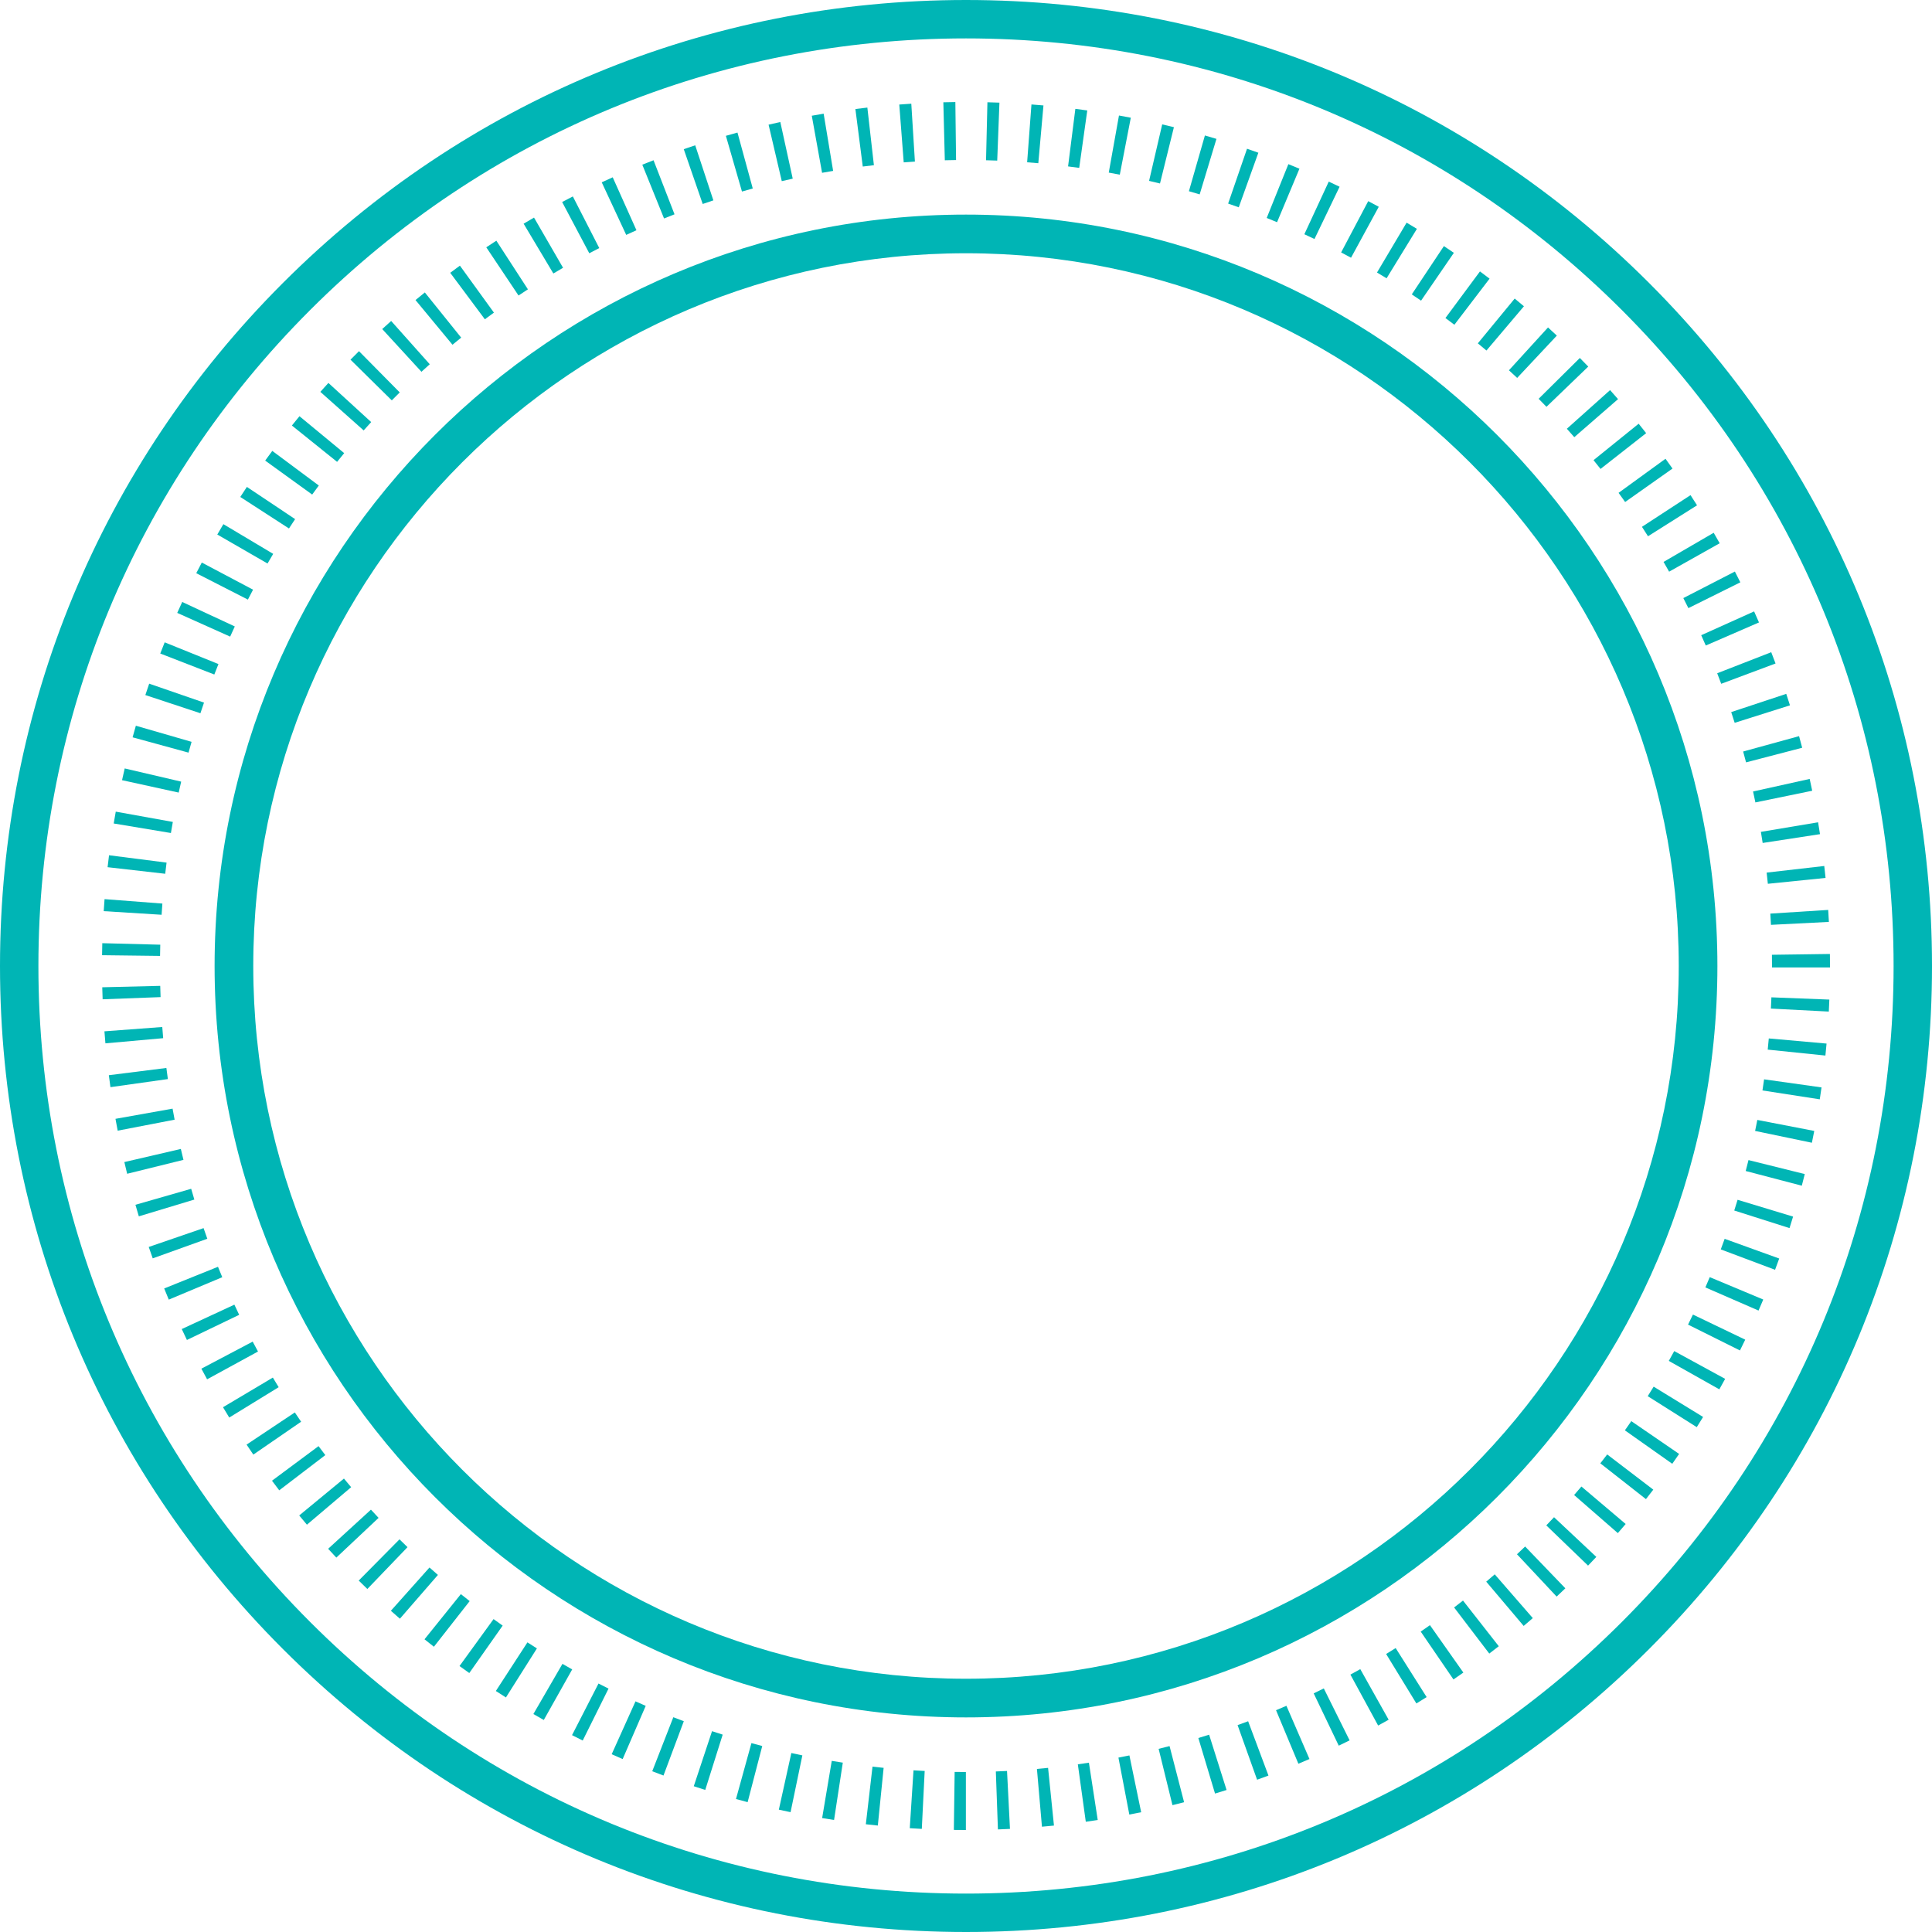 <?xml version="1.0" encoding="utf-8"?>
<!-- Generator: Adobe Illustrator 21.0.0, SVG Export Plug-In . SVG Version: 6.00 Build 0)  -->
<svg version="1.1" id="Circle-Line-Dashed5-D5" xmlns="http://www.w3.org/2000/svg" xmlns:xlink="http://www.w3.org/1999/xlink"
	 x="0px" y="0px" viewBox="0 0 499.7 499.7" enable-background="new 0 0 499.7 499.7" xml:space="preserve">
<g id="change1">
	<path fill="#00B5B5" d="M426.52,73.18C379.331,25.989,316.588,0,249.85,0C183.113,0,120.37,25.989,73.18,73.18
		C25.989,120.37,0,183.113,0,249.85c0,66.738,25.989,129.481,73.18,176.67
		c47.19,47.19,109.933,73.18,176.671,73.18c66.738,0,129.481-25.989,176.67-73.18
		c47.19-47.189,73.18-109.932,73.18-176.67C499.7,183.113,473.711,120.37,426.52,73.18z M419.497,419.497
		c-45.314,45.314-105.563,70.269-169.647,70.269c-64.084,0-124.333-24.955-169.647-70.269
		C34.889,374.183,9.933,313.934,9.933,249.85c0-64.084,24.956-124.333,70.27-169.647
		C125.517,34.889,185.766,9.933,249.85,9.933c64.084,0,124.333,24.956,169.647,70.27
		c45.314,45.314,70.269,105.563,70.269,169.647C489.767,313.934,464.811,374.183,419.497,419.497z"/>
	<path fill="#00B5B5" d="M444.195,249.85c0-107.162-87.184-194.345-194.346-194.345S55.504,142.688,55.504,249.85
		s87.183,194.346,194.345,194.346S444.195,357.012,444.195,249.85z M249.85,434.195
		c-101.648,0-184.345-82.697-184.345-184.346S148.201,65.504,249.85,65.504s184.346,82.697,184.346,184.345
		S351.498,434.195,249.85,434.195z"/>
	<path fill="#00B5B5" d="M164.613,59.546l-6.138-13.687c-0.95,0.426-1.897,0.859-2.841,1.298l6.332,13.598
		C162.845,60.346,163.727,59.943,164.613,59.546z"/>
	<path fill="#00B5B5" d="M145.632,69.261l-7.512-12.983c-0.9,0.52-1.796,1.047-2.688,1.58l7.69,12.879
		C143.956,70.239,144.792,69.748,145.632,69.261z"/>
	<path fill="#00B5B5" d="M154.996,64.161l-6.833-13.354c-0.926,0.474-1.849,0.955-2.768,1.441l7.019,13.257
		C153.271,65.051,154.132,64.603,154.996,64.161z"/>
	<path fill="#00B5B5" d="M119.283,87.327l-9.402-11.688c-0.809,0.651-1.613,1.307-2.413,1.969l9.563,11.556
		C117.778,88.546,118.529,87.934,119.283,87.327z"/>
	<path fill="#00B5B5" d="M136.542,74.834l-8.165-12.583c-0.872,0.566-1.739,1.137-2.603,1.714l8.339,12.469
		C134.919,75.894,135.729,75.361,136.542,74.834z"/>
	<path fill="#00B5B5" d="M127.752,80.861l-8.796-12.15c-0.841,0.609-1.678,1.224-2.511,1.844l8.963,12.028
		C126.186,82.003,126.967,81.43,127.752,80.861z"/>
	<path fill="#00B5B5" d="M174.46,55.43l-5.428-13.983c-0.971,0.377-1.94,0.76-2.904,1.15l5.623,13.906
		C172.652,56.139,173.555,55.781,174.46,55.43z"/>
	<path fill="#00B5B5" d="M215.485,44.201l-2.452-14.798c-1.025,0.169-2.048,0.347-3.069,0.531l2.661,14.762
		C213.577,44.524,214.53,44.359,215.485,44.201z"/>
	<path fill="#00B5B5" d="M226.029,42.728l-1.692-14.904c-1.034,0.117-2.065,0.242-3.095,0.374l1.908,14.878
		C224.108,42.953,225.067,42.837,226.029,42.728z"/>
	<path fill="#00B5B5" d="M111.155,94.212l-9.983-11.195c-0.775,0.691-1.546,1.389-2.312,2.091l10.145,11.05
		C109.716,95.504,110.433,94.856,111.155,94.212z"/>
	<path fill="#00B5B5" d="M236.635,41.794l-0.934-14.971c-1.038,0.065-2.075,0.137-3.109,0.216l1.148,14.956
		C234.704,41.922,235.668,41.855,236.635,41.794z"/>
	<path fill="#00B5B5" d="M184.508,51.826l-4.695-14.246c-0.991,0.327-1.98,0.661-2.964,1.001l4.9,14.177
		C182.665,52.441,183.585,52.13,184.508,51.826z"/>
	<path fill="#00B5B5" d="M205.035,46.21l-3.211-14.652c-1.014,0.222-2.026,0.452-3.035,0.688l3.412,14.606
		C203.144,46.631,204.088,46.417,205.035,46.21z"/>
	<path fill="#00B5B5" d="M194.698,48.754l-3.955-14.469c-1.002,0.274-2.002,0.555-2.998,0.843l4.16,14.411
		C192.833,49.272,193.764,49.009,194.698,48.754z"/>
	<path fill="#00B5B5" d="M70.658,143.254l-12.883-7.683c-0.531,0.89-1.056,1.784-1.574,2.682l12.993,7.496
		C69.676,144.914,70.164,144.083,70.658,143.254z"/>
	<path fill="#00B5B5" d="M52.767,181.723l-14.178-4.896c-0.338,0.979-0.669,1.96-0.995,2.944l14.242,4.708
		C52.141,183.558,52.451,182.639,52.767,181.723z"/>
	<path fill="#00B5B5" d="M103.39,101.499l-10.541-10.672c-0.737,0.728-1.469,1.461-2.196,2.199l10.683,10.529
		C102.016,102.865,102.701,102.18,103.39,101.499z"/>
	<path fill="#00B5B5" d="M49.549,191.871l-14.409-4.167c-0.289,0.997-0.569,1.996-0.844,2.998l14.468,3.962
		C49.019,193.731,49.281,192.799,49.549,191.871z"/>
	<path fill="#00B5B5" d="M46.86,202.166l-14.606-3.414c-0.236,1.01-0.465,2.022-0.688,3.037l14.652,3.209
		C46.426,204.051,46.64,203.107,46.86,202.166z"/>
	<path fill="#00B5B5" d="M41.455,244.339l-14.995-0.389c-0.027,1.034-0.046,2.07-0.059,3.107l14.999,0.183
		C41.411,246.271,41.43,245.304,41.455,244.339z"/>
	<path fill="#00B5B5" d="M43.081,223.108l-14.879-1.901c-0.131,1.027-0.256,2.057-0.373,3.088l14.903,1.7
		C42.842,225.03,42.959,224.068,43.081,223.108z"/>
	<path fill="#00B5B5" d="M41.999,233.703l-14.956-1.148c-0.079,1.034-0.152,2.071-0.216,3.109l14.971,0.934
		C41.858,235.63,41.926,234.666,41.999,233.703z"/>
	<path fill="#00B5B5" d="M44.702,212.588l-14.762-2.661c-0.184,1.018-0.36,2.039-0.531,3.062l14.796,2.466
		C44.365,214.498,44.53,213.542,44.702,212.588z"/>
	<path fill="#00B5B5" d="M89.023,117.201l-11.567-9.55c-0.659,0.798-1.312,1.6-1.96,2.407l11.691,9.398
		C87.795,118.7,88.407,117.948,89.023,117.201z"/>
	<path fill="#00B5B5" d="M82.458,125.576l-12.034-8.954c-0.618,0.831-1.23,1.667-1.838,2.506l12.157,8.787
		C81.31,127.131,81.881,126.351,82.458,125.576z"/>
	<path fill="#00B5B5" d="M96.006,109.169l-11.067-10.125c-0.7,0.765-1.394,1.535-2.083,2.309l11.206,9.972
		C94.705,110.602,95.353,109.883,96.006,109.169z"/>
	<path fill="#00B5B5" d="M56.501,171.756l-13.907-5.62c-0.388,0.961-0.77,1.925-1.145,2.893l13.982,5.43
		C55.782,173.554,56.138,172.653,56.501,171.756z"/>
	<path fill="#00B5B5" d="M60.728,162.026l-13.599-6.33c-0.436,0.938-0.866,1.878-1.29,2.823l13.688,6.137
		C59.922,163.776,60.322,162.899,60.728,162.026z"/>
	<path fill="#00B5B5" d="M76.331,134.268l-12.474-8.331c-0.576,0.862-1.145,1.728-1.708,2.599l12.592,8.15
		C75.266,135.876,75.795,135.069,76.331,134.268z"/>
	<path fill="#00B5B5" d="M303.623,32.897c-1.007-0.248-2.017-0.491-3.027-0.726l-3.394,14.611
		c0.944,0.219,1.886,0.445,2.824,0.677L303.623,32.897z"/>
	<path fill="#00B5B5" d="M441.188,166.96l13.762-5.968c-0.414-0.955-0.835-1.906-1.261-2.853l-13.68,6.154
		C440.408,165.179,440.802,166.068,441.188,166.96z"/>
	<path fill="#00B5B5" d="M436.692,157.287l13.435-6.67c-0.464-0.934-0.933-1.864-1.41-2.79l-13.336,6.865
		C435.825,155.554,436.262,156.419,436.692,157.287z"/>
	<path fill="#00B5B5" d="M426.246,138.7l12.685-8.005c-0.557-0.881-1.119-1.759-1.688-2.631l-12.562,8.195
		C425.209,137.069,425.731,137.882,426.246,138.7z"/>
	<path fill="#00B5B5" d="M431.708,147.858l13.077-7.348c-0.511-0.908-1.026-1.812-1.55-2.712l-12.969,7.538
		C430.753,146.173,431.233,147.014,431.708,147.858z"/>
	<path fill="#00B5B5" d="M420.33,129.84l12.254-8.651c-0.599-0.848-1.202-1.691-1.812-2.531l-12.137,8.815
		C419.206,128.258,419.771,129.047,420.33,129.84z"/>
	<path fill="#00B5B5" d="M407.179,113.075l11.318-9.844c-0.681-0.783-1.368-1.56-2.06-2.334l-11.182,9.999
		C405.902,111.618,406.543,112.344,407.179,113.075z"/>
	<path fill="#00B5B5" d="M399.986,105.22l10.805-10.404c-0.72-0.748-1.445-1.49-2.175-2.228l-10.658,10.556
		C398.639,103.831,399.315,104.523,399.986,105.22z"/>
	<path fill="#00B5B5" d="M413.966,121.288l11.803-9.256c-0.641-0.818-1.288-1.631-1.941-2.44l-11.67,9.424
		C412.766,119.769,413.368,120.526,413.966,121.288z"/>
	<path fill="#00B5B5" d="M457.245,228.587l14.924-1.518c-0.105-1.031-0.217-2.061-0.335-3.088l-14.902,1.711
		C457.042,226.655,457.147,227.62,457.245,228.587z"/>
	<path fill="#00B5B5" d="M455.904,218.026l14.826-2.276c-0.157-1.025-0.321-2.048-0.492-3.068l-14.795,2.472
		C455.603,216.109,455.757,217.066,455.904,218.026z"/>
	<path fill="#00B5B5" d="M458.05,239.205l14.98-0.759c-0.052-1.035-0.111-2.068-0.177-3.1l-14.971,0.951
		C457.944,237.265,458,238.233,458.05,239.205z"/>
	<path fill="#00B5B5" d="M454.022,207.542l14.693-3.021c-0.21-1.021-0.427-2.04-0.652-3.055l-14.645,3.246
		C453.627,205.653,453.827,206.597,454.022,207.542z"/>
	<path fill="#00B5B5" d="M445.183,176.858l14.051-5.251c-0.365-0.976-0.736-1.949-1.114-2.918l-13.977,5.447
		C444.495,175.04,444.843,175.947,445.183,176.858z"/>
	<path fill="#00B5B5" d="M448.663,186.953l14.303-4.521c-0.315-0.994-0.636-1.985-0.963-2.972l-14.238,4.717
		C448.07,185.099,448.37,186.024,448.663,186.953z"/>
	<path fill="#00B5B5" d="M451.607,197.182l14.516-3.78c-0.262-1.004-0.53-2.005-0.805-3.004l-14.463,3.976
		C451.112,195.307,451.363,196.243,451.607,197.182z"/>
	<path fill="#00B5B5" d="M367.549,77.763l8.484-12.37c-0.855-0.586-1.715-1.166-2.578-1.741l-8.307,12.49
		C365.953,76.677,366.753,77.217,367.549,77.763z"/>
	<path fill="#00B5B5" d="M325.466,39.502c-0.974-0.35-1.951-0.693-2.931-1.031l-4.885,14.182
		c0.917,0.316,1.832,0.638,2.745,0.966L325.466,39.502z"/>
	<path fill="#00B5B5" d="M292.475,30.445c-1.017-0.197-2.037-0.386-3.06-0.569l-2.641,14.766
		c0.954,0.171,1.906,0.348,2.856,0.531L292.475,30.445z"/>
	<path fill="#00B5B5" d="M314.629,35.919c-0.993-0.3-1.989-0.594-2.988-0.881l-4.137,14.418
		c0.931,0.267,1.858,0.54,2.783,0.82L314.629,35.919z"/>
	<path fill="#00B5B5" d="M41.444,254.988l-14.996,0.365c0.025,1.037,0.058,2.071,0.097,3.106l14.989-0.562
		C41.498,256.929,41.468,255.959,41.444,254.988z"/>
	<path fill="#00B5B5" d="M258.497,26.548c-1.034-0.04-2.069-0.072-3.106-0.097l-0.358,14.996
		c0.966,0.023,1.93,0.053,2.893,0.09L258.497,26.548z"/>
	<path fill="#00B5B5" d="M281.216,28.568c-1.026-0.144-2.054-0.281-3.083-0.412L276.25,43.039
		c0.963,0.122,1.924,0.25,2.882,0.384L281.216,28.568z"/>
	<path fill="#00B5B5" d="M269.884,27.27c-1.033-0.092-2.068-0.177-3.106-0.254l-1.115,14.958
		c0.966,0.072,1.929,0.151,2.89,0.237L269.884,27.27z"/>
	<path fill="#00B5B5" d="M336.093,43.635c-0.952-0.398-1.907-0.79-2.865-1.176l-5.602,13.915
		c0.895,0.36,1.788,0.727,2.678,1.099L336.093,43.635z"/>
	<path fill="#00B5B5" d="M376.168,83.997l9.1-11.924c-0.824-0.629-1.653-1.252-2.486-1.87l-8.93,12.053
		C374.628,82.831,375.4,83.411,376.168,83.997z"/>
	<path fill="#00B5B5" d="M384.461,90.663l9.693-11.447c-0.791-0.67-1.587-1.335-2.388-1.993l-9.533,11.581
		C382.979,89.418,383.723,90.038,384.461,90.663z"/>
	<path fill="#00B5B5" d="M247.28,41.398l-0.183-14.999c-1.037,0.013-2.073,0.032-3.106,0.059l0.38,14.995
		C245.339,41.429,246.309,41.41,247.28,41.398z"/>
	<path fill="#00B5B5" d="M358.633,71.981l7.838-12.789c-0.883-0.541-1.77-1.077-2.661-1.606l-7.656,12.899
		C356.984,70.978,357.81,71.477,358.633,71.981z"/>
	<path fill="#00B5B5" d="M392.408,97.746l10.258-10.944c-0.756-0.709-1.518-1.412-2.282-2.11l-10.109,11.082
		C390.99,96.426,391.701,97.084,392.408,97.746z"/>
	<path fill="#00B5B5" d="M346.478,48.299c-0.932-0.448-1.868-0.889-2.807-1.324l-6.307,13.609
		c0.875,0.406,1.748,0.817,2.617,1.235L346.478,48.299z"/>
	<path fill="#00B5B5" d="M356.61,53.487c-0.906-0.493-1.815-0.981-2.728-1.462l-7.006,13.264
		c0.856,0.452,1.71,0.909,2.56,1.372L356.61,53.487z"/>
	<path fill="#00B5B5" d="M65.452,152.516l-13.259-7.015c-0.484,0.915-0.961,1.833-1.432,2.754l13.355,6.828
		C64.556,154.224,65.001,153.368,65.452,152.516z"/>
	<path fill="#00B5B5" d="M367.459,421.998l8.471,12.379c0.857-0.587,1.71-1.18,2.559-1.777l-8.641-12.262
		C369.056,420.897,368.26,421.45,367.459,421.998z"/>
	<path fill="#00B5B5" d="M376.094,415.758l9.096,11.928c0.824-0.628,1.645-1.263,2.46-1.902l-9.252-11.807
		C377.633,414.575,376.865,415.169,376.094,415.758z"/>
	<path fill="#00B5B5" d="M349.275,433.126l7.17,13.176c0.911-0.496,1.818-0.997,2.722-1.504l-7.336-13.084
		C350.982,432.19,350.13,432.661,349.275,433.126z"/>
	<path fill="#00B5B5" d="M358.514,427.792l7.826,12.797c0.889-0.544,1.772-1.093,2.652-1.648l-8.012-12.682
		C360.163,426.775,359.34,427.287,358.514,427.792z"/>
	<path fill="#00B5B5" d="M399.938,394.528l10.803,10.408c0.718-0.745,1.431-1.496,2.14-2.251l-10.938-10.266
		C401.278,393.128,400.61,393.83,399.938,394.528z"/>
	<path fill="#00B5B5" d="M392.357,402.002l10.258,10.945c0.755-0.708,1.506-1.421,2.252-2.14l-10.4-10.809
		C393.768,400.671,393.065,401.339,392.357,402.002z"/>
	<path fill="#00B5B5" d="M384.403,409.085l9.685,11.453c0.792-0.67,1.58-1.346,2.363-2.026l-9.844-11.318
		C385.878,407.829,385.143,408.46,384.403,409.085z"/>
	<path fill="#00B5B5" d="M309.945,449.526l4.314,14.365c0.999-0.3,1.996-0.606,2.988-0.92l-4.516-14.305
		C311.807,448.959,310.878,449.246,309.945,449.526z"/>
	<path fill="#00B5B5" d="M268.195,457.522l1.299,14.943c1.037-0.09,2.072-0.188,3.106-0.293l-1.52-14.922
		C270.119,457.348,269.158,457.438,268.195,457.522z"/>
	<path fill="#00B5B5" d="M299.674,452.326l3.576,14.568c1.005-0.247,2.008-0.501,3.008-0.76L302.5,451.613
		C301.56,451.856,300.618,452.095,299.674,452.326z"/>
	<path fill="#00B5B5" d="M278.775,456.327l2.059,14.857c1.031-0.143,2.061-0.292,3.088-0.45l-2.281-14.826
		C280.688,456.055,279.732,456.194,278.775,456.327z"/>
	<path fill="#00B5B5" d="M320.092,446.188l5.047,14.125c0.983-0.352,1.964-0.71,2.94-1.075l-5.256-14.049
		C321.915,445.529,321.005,445.862,320.092,446.188z"/>
	<path fill="#00B5B5" d="M330.039,442.337l5.779,13.842c0.958-0.4,1.914-0.807,2.866-1.219l-5.958-13.766
		C331.834,441.581,330.938,441.962,330.039,442.337z"/>
	<path fill="#00B5B5" d="M339.778,437.978l6.481,13.527c0.94-0.449,1.875-0.906,2.808-1.369l-6.674-13.434
		C341.524,437.134,340.653,437.558,339.778,437.978z"/>
	<path fill="#00B5B5" d="M407.132,386.678l11.312,9.852c0.681-0.782,1.355-1.568,2.025-2.359l-11.447-9.693
		C408.397,385.215,407.768,385.948,407.132,386.678z"/>
	<path fill="#00B5B5" d="M289.277,454.594l2.815,14.733c1.024-0.195,2.045-0.398,3.064-0.608l-3.041-14.69
		C291.173,454.225,290.227,454.413,289.277,454.594z"/>
	<path fill="#00B5B5" d="M448.553,313.094l14.295,4.545c0.315-0.987,0.621-1.978,0.922-2.973l-14.355-4.348
		C449.133,311.246,448.846,312.171,448.553,313.094z"/>
	<path fill="#00B5B5" d="M453.949,292.508l14.685,3.057c0.211-1.016,0.416-2.034,0.612-3.055l-14.727-2.846
		C454.336,290.614,454.147,291.562,453.949,292.508z"/>
	<path fill="#00B5B5" d="M451.516,302.871l14.51,3.803c0.262-0.999,0.517-2.002,0.767-3.008l-14.557-3.617
		C452.001,300.992,451.762,301.933,451.516,302.871z"/>
	<path fill="#00B5B5" d="M413.911,378.481l11.803,9.258c0.638-0.814,1.272-1.632,1.899-2.455l-11.922-9.102
		C415.103,376.953,414.51,377.719,413.911,378.481z"/>
	<path fill="#00B5B5" d="M473.295,246.739l-14.998,0.205c0.013,0.967,0.019,1.935,0.019,2.906v0.376h15v-0.376
		C473.316,248.811,473.31,247.774,473.295,246.739z"/>
	<path fill="#00B5B5" d="M458.03,260.863l14.98,0.775c0.053-1.032,0.1-2.066,0.14-3.102l-14.988-0.584
		C458.124,258.926,458.081,259.896,458.03,260.863z"/>
	<path fill="#00B5B5" d="M457.208,271.478l14.922,1.535c0.105-1.03,0.205-2.063,0.297-3.098l-14.941-1.328
		C457.399,269.554,457.308,270.517,457.208,271.478z"/>
	<path fill="#00B5B5" d="M455.848,282.037l14.824,2.295c0.158-1.024,0.31-2.052,0.454-3.081l-14.854-2.086
		C456.138,280.124,455.996,281.081,455.848,282.037z"/>
	<path fill="#00B5B5" d="M426.175,361.113l12.682,8.01c0.553-0.874,1.1-1.752,1.64-2.634l-12.789-7.838
		C427.202,359.475,426.69,360.296,426.175,361.113z"/>
	<path fill="#00B5B5" d="M431.624,351.988l13.072,7.357c0.506-0.9,1.007-1.804,1.502-2.712l-13.168-7.184
		C432.566,350.3,432.099,351.147,431.624,351.988z"/>
	<path fill="#00B5B5" d="M420.267,369.948l12.254,8.652c0.597-0.846,1.188-1.696,1.773-2.551l-12.371-8.482
		C421.376,368.365,420.824,369.159,420.267,369.948z"/>
	<path fill="#00B5B5" d="M441.083,332.981l13.752,5.988c0.413-0.948,0.82-1.9,1.22-2.854l-13.838-5.79
		C441.845,331.214,441.467,332.1,441.083,332.981z"/>
	<path fill="#00B5B5" d="M436.6,342.601l13.428,6.686c0.462-0.927,0.917-1.857,1.365-2.791l-13.523-6.49
		C437.452,340.874,437.028,341.738,436.6,342.601z"/>
	<path fill="#00B5B5" d="M445.067,323.149l14.041,5.275c0.364-0.969,0.722-1.941,1.073-2.916l-14.109-5.092
		C445.742,321.33,445.408,322.241,445.067,323.149z"/>
	<path fill="#00B5B5" d="M119.2,412.307l-9.404,11.685c0.805,0.648,1.615,1.291,2.429,1.929l9.254-11.805
		C120.715,413.518,119.956,412.914,119.2,412.307z"/>
	<path fill="#00B5B5" d="M76.254,365.318l-12.481,8.318c0.577,0.867,1.161,1.73,1.75,2.586l12.358-8.502
		C77.333,366.925,76.791,366.123,76.254,365.318z"/>
	<path fill="#00B5B5" d="M111.085,405.424l-9.986,11.193c0.772,0.689,1.55,1.373,2.333,2.053l9.835-11.326
		C112.534,406.709,111.807,406.069,111.085,405.424z"/>
	<path fill="#00B5B5" d="M65.355,347l-13.268,6.998c0.486,0.921,0.978,1.839,1.477,2.752l13.166-7.188
		C66.265,348.712,65.807,347.858,65.355,347z"/>
	<path fill="#00B5B5" d="M70.571,356.3l-12.891,7.67c0.531,0.894,1.069,1.782,1.613,2.669l12.782-7.85
		C71.568,357.963,71.067,357.133,70.571,356.3z"/>
	<path fill="#00B5B5" d="M88.96,382.422l-11.572,9.543c0.661,0.802,1.327,1.597,1.997,2.388l11.44-9.701
		C90.198,383.913,89.576,383.169,88.96,382.422z"/>
	<path fill="#00B5B5" d="M103.328,398.14l-10.548,10.664c0.739,0.731,1.483,1.458,2.233,2.178l10.389-10.82
		C104.706,399.492,104.015,398.818,103.328,398.14z"/>
	<path fill="#00B5B5" d="M95.943,390.462L84.873,400.583c0.7,0.767,1.406,1.527,2.117,2.284l10.927-10.277
		C97.254,391.886,96.597,391.176,95.943,390.462z"/>
	<path fill="#00B5B5" d="M82.389,374.031l-12.04,8.945c0.619,0.833,1.243,1.662,1.874,2.487l11.917-9.109
		C83.551,375.584,82.968,374.81,82.389,374.031z"/>
	<path fill="#00B5B5" d="M44.636,286.745l-14.767,2.634c0.182,1.023,0.372,2.045,0.569,3.062l14.727-2.844
		C44.983,288.648,44.807,287.697,44.636,286.745z"/>
	<path fill="#00B5B5" d="M60.62,337.441L47.011,343.75c0.439,0.946,0.883,1.888,1.334,2.825l13.517-6.504
		C61.442,339.198,61.028,338.321,60.62,337.441z"/>
	<path fill="#00B5B5" d="M43.034,276.221l-14.882,1.875c0.13,1.032,0.267,2.062,0.412,3.09l14.854-2.09
		C43.282,278.139,43.155,277.181,43.034,276.221z"/>
	<path fill="#00B5B5" d="M46.774,297.168l-14.611,3.394c0.235,1.011,0.477,2.021,0.725,3.026l14.562-3.597
		C47.219,299.054,46.994,298.112,46.774,297.168z"/>
	<path fill="#00B5B5" d="M56.381,327.647l-13.914,5.604c0.389,0.966,0.785,1.929,1.187,2.889l13.835-5.797
		C57.113,329.446,56.744,328.548,56.381,327.647z"/>
	<path fill="#00B5B5" d="M49.447,307.473l-14.418,4.137c0.286,0.999,0.58,1.994,0.879,2.987l14.359-4.338
		C49.987,309.332,49.714,308.403,49.447,307.473z"/>
	<path fill="#00B5B5" d="M52.653,317.644l-14.185,4.877c0.339,0.985,0.685,1.967,1.037,2.947l14.116-5.072
		C53.291,319.482,52.969,318.565,52.653,317.644z"/>
	<path fill="#00B5B5" d="M179.44,461.996c0.986,0.327,1.976,0.647,2.968,0.961l4.511-14.307
		c-0.922-0.29-1.841-0.589-2.757-0.893L179.44,461.996z"/>
	<path fill="#00B5B5" d="M201.442,468.059c1.008,0.222,2.02,0.438,3.033,0.648l3.05-14.688
		c-0.953-0.197-1.903-0.399-2.851-0.609L201.442,468.059z"/>
	<path fill="#00B5B5" d="M212.642,470.231c1.025,0.172,2.053,0.337,3.083,0.494l2.261-14.828
		c-0.955-0.145-1.908-0.299-2.858-0.459L212.642,470.231z"/>
	<path fill="#00B5B5" d="M257.568,458.177l0.539,14.99c1.041-0.037,2.08-0.082,3.116-0.135l-0.76-14.98
		C259.5,458.101,258.535,458.142,257.568,458.177z"/>
	<path fill="#00B5B5" d="M190.358,465.308c1.001,0.276,2.005,0.546,3.013,0.808l3.778-14.516
		c-0.936-0.244-1.869-0.494-2.8-0.751L190.358,465.308z"/>
	<path fill="#00B5B5" d="M223.942,471.831c1.032,0.119,2.066,0.232,3.103,0.336l1.503-14.924
		c-0.962-0.098-1.922-0.201-2.88-0.312L223.942,471.831z"/>
	<path fill="#00B5B5" d="M246.708,473.294c1.036,0.015,2.073,0.021,3.111,0.021v-15c-0.97,0-1.939-0.007-2.906-0.019
		L246.708,473.294z"/>
	<path fill="#00B5B5" d="M235.306,472.851c1.036,0.067,2.074,0.127,3.114,0.179l0.744-14.982
		c-0.965-0.048-1.93-0.102-2.893-0.165L235.306,472.851z"/>
	<path fill="#00B5B5" d="M127.656,418.769l-8.807,12.143c0.839,0.608,1.684,1.212,2.532,1.809l8.632-12.268
		C129.224,419.897,128.438,419.336,127.656,418.769z"/>
	<path fill="#00B5B5" d="M136.419,424.786l-8.171,12.578c0.865,0.562,1.735,1.119,2.609,1.671l8.011-12.682
		C138.047,425.835,137.231,425.313,136.419,424.786z"/>
	<path fill="#00B5B5" d="M145.474,430.347l-7.517,12.98c0.894,0.518,1.79,1.028,2.691,1.535l7.348-13.078
		C147.152,431.31,146.311,430.831,145.474,430.347z"/>
	<path fill="#00B5B5" d="M41.97,265.627l-14.958,1.117c0.077,1.036,0.162,2.072,0.254,3.106l14.94-1.332
		C42.121,267.557,42.042,266.593,41.97,265.627z"/>
	<path fill="#00B5B5" d="M147.953,448.783c0.917,0.47,1.838,0.935,2.763,1.394l6.676-13.432
		c-0.868-0.432-1.732-0.867-2.593-1.31L147.953,448.783z"/>
	<path fill="#00B5B5" d="M168.698,458.123c0.966,0.377,1.936,0.747,2.909,1.11l5.255-14.049
		c-0.907-0.34-1.811-0.685-2.712-1.036L168.698,458.123z"/>
	<path fill="#00B5B5" d="M158.208,453.719c0.943,0.426,1.89,0.843,2.84,1.255l5.963-13.764
		c-0.885-0.384-1.765-0.772-2.643-1.167L158.208,453.719z"/>
</g>
</svg>
